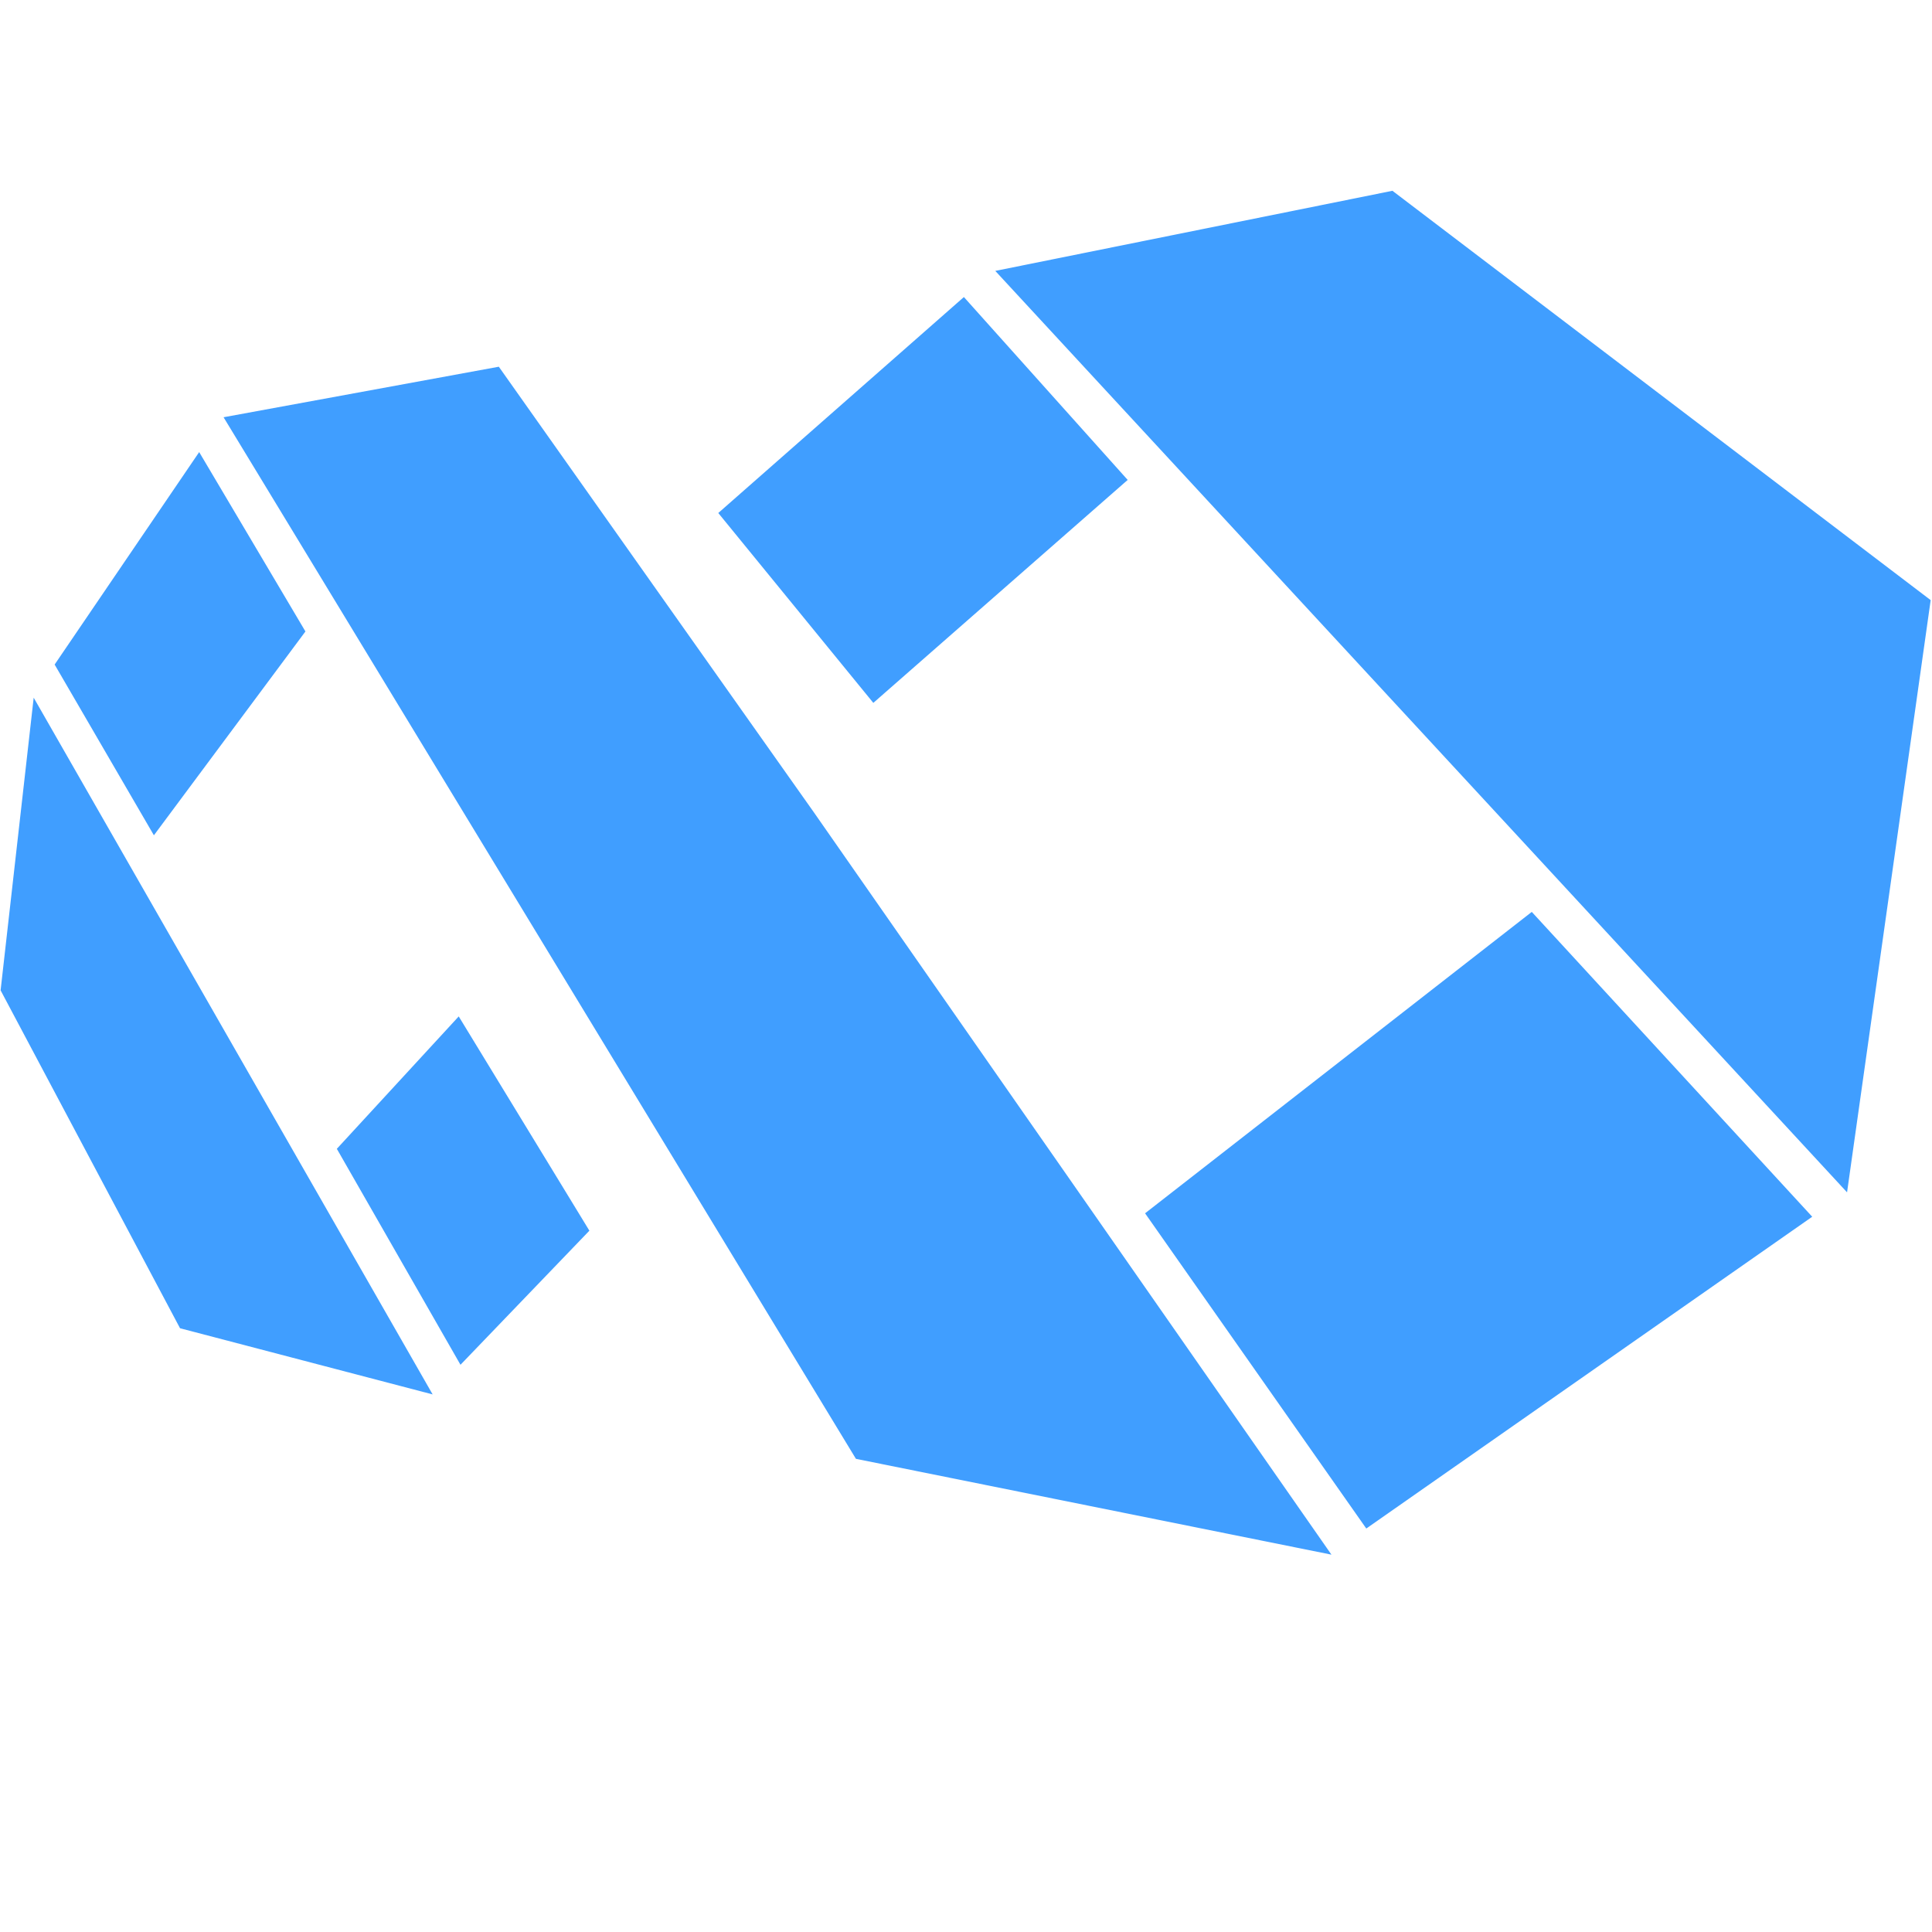 <svg width="32" height="32" viewBox="0 0 32 32" fill="none" xmlns="http://www.w3.org/2000/svg" xmlns:xlink="http://www.w3.org/1999/xlink">
	<desc>
			Created with Pixso.
	</desc>
	<g clip-path="url(#clip331_3257)">
		<path d="M23.063 3.16L16.485 4.487L30.593 19.749L31.978 9.94L23.063 3.16ZM18.678 7.949L15.965 4.92L11.897 8.497L14.465 11.642L18.678 7.949ZM18.966 20.096L22.63 25.317L30.016 20.153L25.371 15.104L18.966 20.096ZM8.262 6.074L3.703 6.911L14.177 24.163L22.053 25.75L13.484 13.46L8.262 6.074ZM5.059 10.459L3.299 7.488L0.905 11.007L2.549 13.835L5.059 10.459ZM5.579 19.028L7.627 22.605L9.762 20.384L7.598 16.835L5.579 19.028ZM0.01 16.403L2.982 22L7.166 23.096L0.558 11.556L0.01 16.403Z" fill-rule="evenodd" fill="#409EFF"/>
	</g>
	<defs>
		<clipPath id="clip331_3257">
			<rect width="32" height="32" fill="white"/>
		</clipPath>
	</defs>
</svg>
